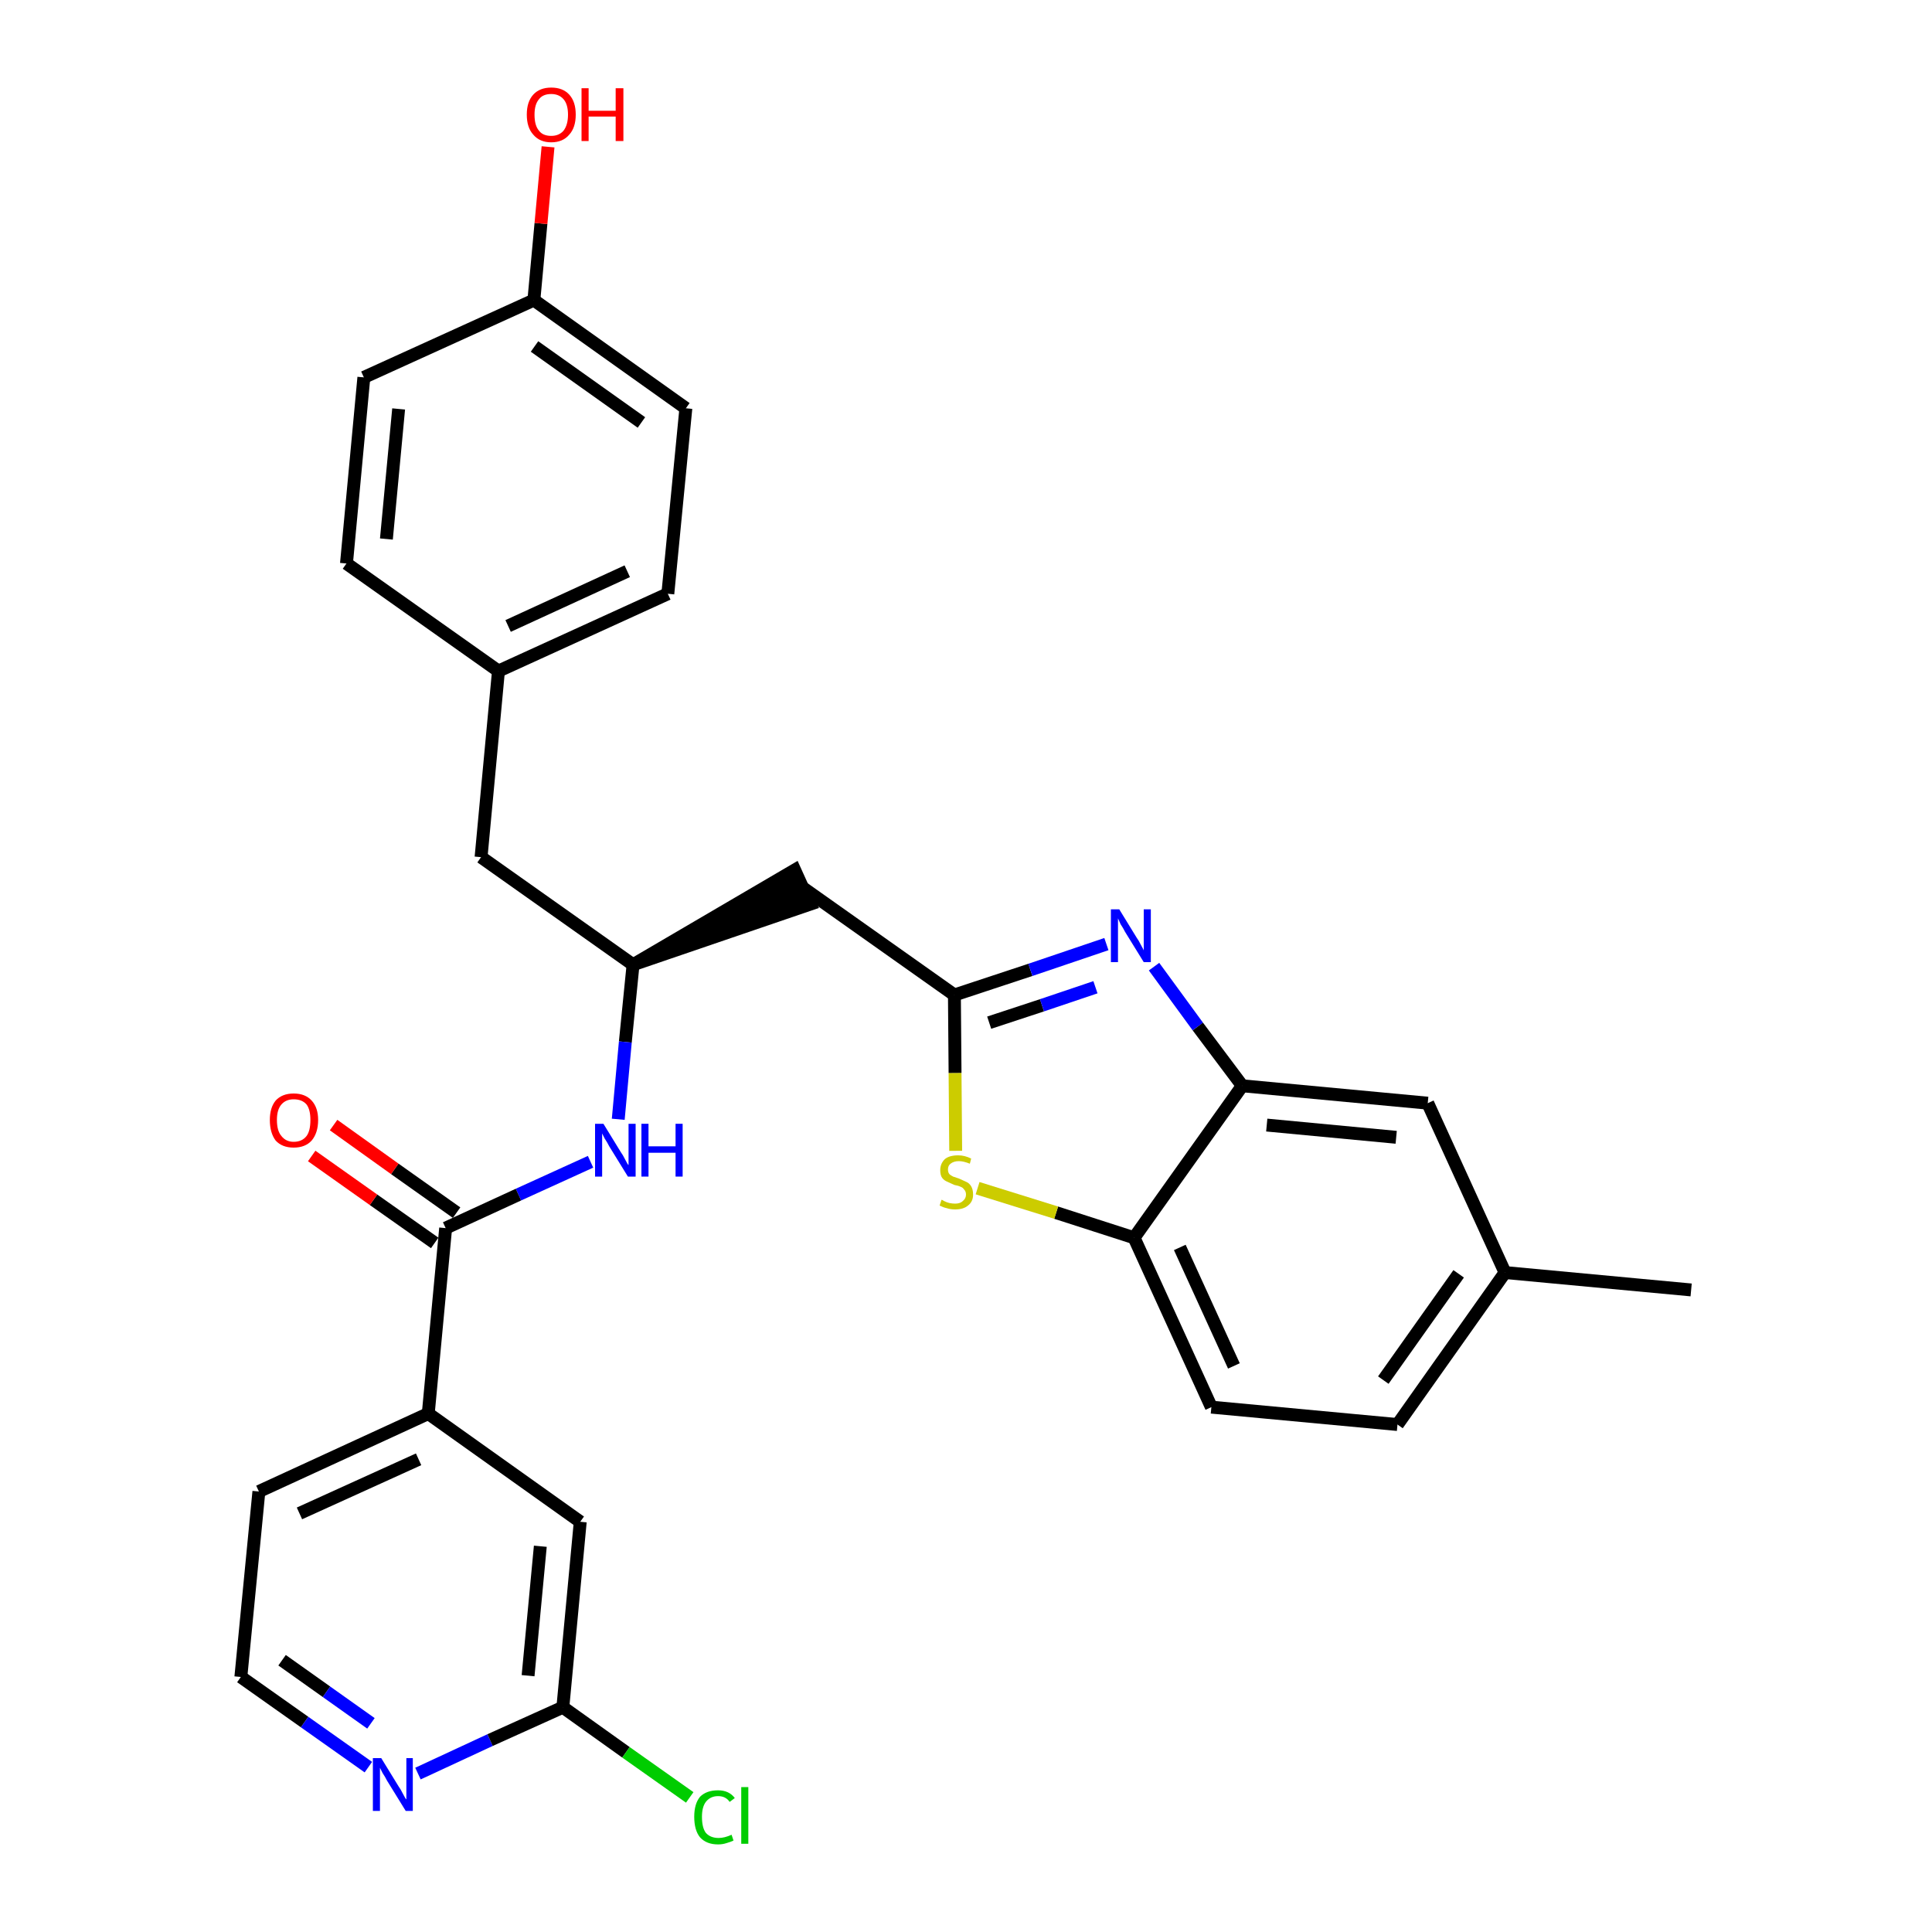 <?xml version='1.0' encoding='iso-8859-1'?>
<svg version='1.1' baseProfile='full'
              xmlns='http://www.w3.org/2000/svg'
                      xmlns:rdkit='http://www.rdkit.org/xml'
                      xmlns:xlink='http://www.w3.org/1999/xlink'
                  xml:space='preserve'
width='300px' height='300px' viewBox='0 0 300 300'>
<!-- END OF HEADER -->
<path class='bond-0 atom-0 atom-1' d='M 262.6,200.3 L 233.7,197.6' style='fill:none;fill-rule:evenodd;stroke:#000000;stroke-width:2.0px;stroke-linecap:butt;stroke-linejoin:miter;stroke-opacity:1' />
<path class='bond-1 atom-1 atom-2' d='M 233.7,197.6 L 217.0,221.2' style='fill:none;fill-rule:evenodd;stroke:#000000;stroke-width:2.0px;stroke-linecap:butt;stroke-linejoin:miter;stroke-opacity:1' />
<path class='bond-1 atom-1 atom-2' d='M 226.5,197.8 L 214.8,214.3' style='fill:none;fill-rule:evenodd;stroke:#000000;stroke-width:2.0px;stroke-linecap:butt;stroke-linejoin:miter;stroke-opacity:1' />
<path class='bond-29 atom-29 atom-1' d='M 221.7,171.3 L 233.7,197.6' style='fill:none;fill-rule:evenodd;stroke:#000000;stroke-width:2.0px;stroke-linecap:butt;stroke-linejoin:miter;stroke-opacity:1' />
<path class='bond-2 atom-2 atom-3' d='M 217.0,221.2 L 188.1,218.5' style='fill:none;fill-rule:evenodd;stroke:#000000;stroke-width:2.0px;stroke-linecap:butt;stroke-linejoin:miter;stroke-opacity:1' />
<path class='bond-3 atom-3 atom-4' d='M 188.1,218.5 L 176.1,192.2' style='fill:none;fill-rule:evenodd;stroke:#000000;stroke-width:2.0px;stroke-linecap:butt;stroke-linejoin:miter;stroke-opacity:1' />
<path class='bond-3 atom-3 atom-4' d='M 191.6,212.1 L 183.2,193.7' style='fill:none;fill-rule:evenodd;stroke:#000000;stroke-width:2.0px;stroke-linecap:butt;stroke-linejoin:miter;stroke-opacity:1' />
<path class='bond-4 atom-4 atom-5' d='M 176.1,192.2 L 164.0,188.3' style='fill:none;fill-rule:evenodd;stroke:#000000;stroke-width:2.0px;stroke-linecap:butt;stroke-linejoin:miter;stroke-opacity:1' />
<path class='bond-4 atom-4 atom-5' d='M 164.0,188.3 L 151.8,184.5' style='fill:none;fill-rule:evenodd;stroke:#CCCC00;stroke-width:2.0px;stroke-linecap:butt;stroke-linejoin:miter;stroke-opacity:1' />
<path class='bond-30 atom-28 atom-4' d='M 192.9,168.6 L 176.1,192.2' style='fill:none;fill-rule:evenodd;stroke:#000000;stroke-width:2.0px;stroke-linecap:butt;stroke-linejoin:miter;stroke-opacity:1' />
<path class='bond-5 atom-5 atom-6' d='M 148.4,178.7 L 148.3,166.6' style='fill:none;fill-rule:evenodd;stroke:#CCCC00;stroke-width:2.0px;stroke-linecap:butt;stroke-linejoin:miter;stroke-opacity:1' />
<path class='bond-5 atom-5 atom-6' d='M 148.3,166.6 L 148.2,154.5' style='fill:none;fill-rule:evenodd;stroke:#000000;stroke-width:2.0px;stroke-linecap:butt;stroke-linejoin:miter;stroke-opacity:1' />
<path class='bond-6 atom-6 atom-7' d='M 148.2,154.5 L 124.6,137.8' style='fill:none;fill-rule:evenodd;stroke:#000000;stroke-width:2.0px;stroke-linecap:butt;stroke-linejoin:miter;stroke-opacity:1' />
<path class='bond-26 atom-6 atom-27' d='M 148.2,154.5 L 160.0,150.6' style='fill:none;fill-rule:evenodd;stroke:#000000;stroke-width:2.0px;stroke-linecap:butt;stroke-linejoin:miter;stroke-opacity:1' />
<path class='bond-26 atom-6 atom-27' d='M 160.0,150.6 L 171.8,146.6' style='fill:none;fill-rule:evenodd;stroke:#0000FF;stroke-width:2.0px;stroke-linecap:butt;stroke-linejoin:miter;stroke-opacity:1' />
<path class='bond-26 atom-6 atom-27' d='M 153.6,158.8 L 161.8,156.1' style='fill:none;fill-rule:evenodd;stroke:#000000;stroke-width:2.0px;stroke-linecap:butt;stroke-linejoin:miter;stroke-opacity:1' />
<path class='bond-26 atom-6 atom-27' d='M 161.8,156.1 L 170.1,153.3' style='fill:none;fill-rule:evenodd;stroke:#0000FF;stroke-width:2.0px;stroke-linecap:butt;stroke-linejoin:miter;stroke-opacity:1' />
<path class='bond-7 atom-8 atom-7' d='M 98.3,149.8 L 125.8,140.4 L 123.4,135.1 Z' style='fill:#000000;fill-rule:evenodd;fill-opacity:1;stroke:#000000;stroke-width:2.0px;stroke-linecap:butt;stroke-linejoin:miter;stroke-opacity:1;' />
<path class='bond-8 atom-8 atom-9' d='M 98.3,149.8 L 74.7,133.1' style='fill:none;fill-rule:evenodd;stroke:#000000;stroke-width:2.0px;stroke-linecap:butt;stroke-linejoin:miter;stroke-opacity:1' />
<path class='bond-16 atom-8 atom-17' d='M 98.3,149.8 L 97.1,161.8' style='fill:none;fill-rule:evenodd;stroke:#000000;stroke-width:2.0px;stroke-linecap:butt;stroke-linejoin:miter;stroke-opacity:1' />
<path class='bond-16 atom-8 atom-17' d='M 97.1,161.8 L 96.0,173.8' style='fill:none;fill-rule:evenodd;stroke:#0000FF;stroke-width:2.0px;stroke-linecap:butt;stroke-linejoin:miter;stroke-opacity:1' />
<path class='bond-9 atom-9 atom-10' d='M 74.7,133.1 L 77.4,104.2' style='fill:none;fill-rule:evenodd;stroke:#000000;stroke-width:2.0px;stroke-linecap:butt;stroke-linejoin:miter;stroke-opacity:1' />
<path class='bond-10 atom-10 atom-11' d='M 77.4,104.2 L 103.7,92.2' style='fill:none;fill-rule:evenodd;stroke:#000000;stroke-width:2.0px;stroke-linecap:butt;stroke-linejoin:miter;stroke-opacity:1' />
<path class='bond-10 atom-10 atom-11' d='M 78.9,97.2 L 97.4,88.7' style='fill:none;fill-rule:evenodd;stroke:#000000;stroke-width:2.0px;stroke-linecap:butt;stroke-linejoin:miter;stroke-opacity:1' />
<path class='bond-31 atom-16 atom-10' d='M 53.8,87.5 L 77.4,104.2' style='fill:none;fill-rule:evenodd;stroke:#000000;stroke-width:2.0px;stroke-linecap:butt;stroke-linejoin:miter;stroke-opacity:1' />
<path class='bond-11 atom-11 atom-12' d='M 103.7,92.2 L 106.5,63.4' style='fill:none;fill-rule:evenodd;stroke:#000000;stroke-width:2.0px;stroke-linecap:butt;stroke-linejoin:miter;stroke-opacity:1' />
<path class='bond-12 atom-12 atom-13' d='M 106.5,63.4 L 82.9,46.6' style='fill:none;fill-rule:evenodd;stroke:#000000;stroke-width:2.0px;stroke-linecap:butt;stroke-linejoin:miter;stroke-opacity:1' />
<path class='bond-12 atom-12 atom-13' d='M 99.6,65.6 L 83.0,53.8' style='fill:none;fill-rule:evenodd;stroke:#000000;stroke-width:2.0px;stroke-linecap:butt;stroke-linejoin:miter;stroke-opacity:1' />
<path class='bond-13 atom-13 atom-14' d='M 82.9,46.6 L 84.0,34.7' style='fill:none;fill-rule:evenodd;stroke:#000000;stroke-width:2.0px;stroke-linecap:butt;stroke-linejoin:miter;stroke-opacity:1' />
<path class='bond-13 atom-13 atom-14' d='M 84.0,34.7 L 85.1,22.8' style='fill:none;fill-rule:evenodd;stroke:#FF0000;stroke-width:2.0px;stroke-linecap:butt;stroke-linejoin:miter;stroke-opacity:1' />
<path class='bond-14 atom-13 atom-15' d='M 82.9,46.6 L 56.5,58.6' style='fill:none;fill-rule:evenodd;stroke:#000000;stroke-width:2.0px;stroke-linecap:butt;stroke-linejoin:miter;stroke-opacity:1' />
<path class='bond-15 atom-15 atom-16' d='M 56.5,58.6 L 53.8,87.5' style='fill:none;fill-rule:evenodd;stroke:#000000;stroke-width:2.0px;stroke-linecap:butt;stroke-linejoin:miter;stroke-opacity:1' />
<path class='bond-15 atom-15 atom-16' d='M 61.9,63.5 L 60.0,83.7' style='fill:none;fill-rule:evenodd;stroke:#000000;stroke-width:2.0px;stroke-linecap:butt;stroke-linejoin:miter;stroke-opacity:1' />
<path class='bond-17 atom-17 atom-18' d='M 91.7,180.4 L 80.5,185.5' style='fill:none;fill-rule:evenodd;stroke:#0000FF;stroke-width:2.0px;stroke-linecap:butt;stroke-linejoin:miter;stroke-opacity:1' />
<path class='bond-17 atom-17 atom-18' d='M 80.5,185.5 L 69.2,190.7' style='fill:none;fill-rule:evenodd;stroke:#000000;stroke-width:2.0px;stroke-linecap:butt;stroke-linejoin:miter;stroke-opacity:1' />
<path class='bond-18 atom-18 atom-19' d='M 70.9,188.3 L 61.3,181.5' style='fill:none;fill-rule:evenodd;stroke:#000000;stroke-width:2.0px;stroke-linecap:butt;stroke-linejoin:miter;stroke-opacity:1' />
<path class='bond-18 atom-18 atom-19' d='M 61.3,181.5 L 51.8,174.7' style='fill:none;fill-rule:evenodd;stroke:#FF0000;stroke-width:2.0px;stroke-linecap:butt;stroke-linejoin:miter;stroke-opacity:1' />
<path class='bond-18 atom-18 atom-19' d='M 67.5,193.0 L 58.0,186.3' style='fill:none;fill-rule:evenodd;stroke:#000000;stroke-width:2.0px;stroke-linecap:butt;stroke-linejoin:miter;stroke-opacity:1' />
<path class='bond-18 atom-18 atom-19' d='M 58.0,186.3 L 48.4,179.5' style='fill:none;fill-rule:evenodd;stroke:#FF0000;stroke-width:2.0px;stroke-linecap:butt;stroke-linejoin:miter;stroke-opacity:1' />
<path class='bond-19 atom-18 atom-20' d='M 69.2,190.7 L 66.5,219.5' style='fill:none;fill-rule:evenodd;stroke:#000000;stroke-width:2.0px;stroke-linecap:butt;stroke-linejoin:miter;stroke-opacity:1' />
<path class='bond-20 atom-20 atom-21' d='M 66.5,219.5 L 40.2,231.6' style='fill:none;fill-rule:evenodd;stroke:#000000;stroke-width:2.0px;stroke-linecap:butt;stroke-linejoin:miter;stroke-opacity:1' />
<path class='bond-20 atom-20 atom-21' d='M 65.0,226.6 L 46.5,235.0' style='fill:none;fill-rule:evenodd;stroke:#000000;stroke-width:2.0px;stroke-linecap:butt;stroke-linejoin:miter;stroke-opacity:1' />
<path class='bond-32 atom-26 atom-20' d='M 90.1,236.3 L 66.5,219.5' style='fill:none;fill-rule:evenodd;stroke:#000000;stroke-width:2.0px;stroke-linecap:butt;stroke-linejoin:miter;stroke-opacity:1' />
<path class='bond-21 atom-21 atom-22' d='M 40.2,231.6 L 37.4,260.4' style='fill:none;fill-rule:evenodd;stroke:#000000;stroke-width:2.0px;stroke-linecap:butt;stroke-linejoin:miter;stroke-opacity:1' />
<path class='bond-22 atom-22 atom-23' d='M 37.4,260.4 L 47.3,267.4' style='fill:none;fill-rule:evenodd;stroke:#000000;stroke-width:2.0px;stroke-linecap:butt;stroke-linejoin:miter;stroke-opacity:1' />
<path class='bond-22 atom-22 atom-23' d='M 47.3,267.4 L 57.2,274.4' style='fill:none;fill-rule:evenodd;stroke:#0000FF;stroke-width:2.0px;stroke-linecap:butt;stroke-linejoin:miter;stroke-opacity:1' />
<path class='bond-22 atom-22 atom-23' d='M 43.8,257.8 L 50.7,262.7' style='fill:none;fill-rule:evenodd;stroke:#000000;stroke-width:2.0px;stroke-linecap:butt;stroke-linejoin:miter;stroke-opacity:1' />
<path class='bond-22 atom-22 atom-23' d='M 50.7,262.7 L 57.6,267.6' style='fill:none;fill-rule:evenodd;stroke:#0000FF;stroke-width:2.0px;stroke-linecap:butt;stroke-linejoin:miter;stroke-opacity:1' />
<path class='bond-23 atom-23 atom-24' d='M 64.9,275.4 L 76.1,270.2' style='fill:none;fill-rule:evenodd;stroke:#0000FF;stroke-width:2.0px;stroke-linecap:butt;stroke-linejoin:miter;stroke-opacity:1' />
<path class='bond-23 atom-23 atom-24' d='M 76.1,270.2 L 87.4,265.1' style='fill:none;fill-rule:evenodd;stroke:#000000;stroke-width:2.0px;stroke-linecap:butt;stroke-linejoin:miter;stroke-opacity:1' />
<path class='bond-24 atom-24 atom-25' d='M 87.4,265.1 L 97.2,272.1' style='fill:none;fill-rule:evenodd;stroke:#000000;stroke-width:2.0px;stroke-linecap:butt;stroke-linejoin:miter;stroke-opacity:1' />
<path class='bond-24 atom-24 atom-25' d='M 97.2,272.1 L 107.1,279.1' style='fill:none;fill-rule:evenodd;stroke:#00CC00;stroke-width:2.0px;stroke-linecap:butt;stroke-linejoin:miter;stroke-opacity:1' />
<path class='bond-25 atom-24 atom-26' d='M 87.4,265.1 L 90.1,236.3' style='fill:none;fill-rule:evenodd;stroke:#000000;stroke-width:2.0px;stroke-linecap:butt;stroke-linejoin:miter;stroke-opacity:1' />
<path class='bond-25 atom-24 atom-26' d='M 82.0,260.2 L 83.9,240.1' style='fill:none;fill-rule:evenodd;stroke:#000000;stroke-width:2.0px;stroke-linecap:butt;stroke-linejoin:miter;stroke-opacity:1' />
<path class='bond-27 atom-27 atom-28' d='M 179.2,150.1 L 186.0,159.4' style='fill:none;fill-rule:evenodd;stroke:#0000FF;stroke-width:2.0px;stroke-linecap:butt;stroke-linejoin:miter;stroke-opacity:1' />
<path class='bond-27 atom-27 atom-28' d='M 186.0,159.4 L 192.9,168.6' style='fill:none;fill-rule:evenodd;stroke:#000000;stroke-width:2.0px;stroke-linecap:butt;stroke-linejoin:miter;stroke-opacity:1' />
<path class='bond-28 atom-28 atom-29' d='M 192.9,168.6 L 221.7,171.3' style='fill:none;fill-rule:evenodd;stroke:#000000;stroke-width:2.0px;stroke-linecap:butt;stroke-linejoin:miter;stroke-opacity:1' />
<path class='bond-28 atom-28 atom-29' d='M 196.7,174.7 L 216.8,176.6' style='fill:none;fill-rule:evenodd;stroke:#000000;stroke-width:2.0px;stroke-linecap:butt;stroke-linejoin:miter;stroke-opacity:1' />
<path  class='atom-5' d='M 146.2 186.3
Q 146.3 186.3, 146.6 186.5
Q 147.0 186.7, 147.4 186.8
Q 147.9 186.9, 148.3 186.9
Q 149.1 186.9, 149.5 186.5
Q 150.0 186.1, 150.0 185.5
Q 150.0 185.0, 149.7 184.7
Q 149.5 184.4, 149.2 184.3
Q 148.8 184.1, 148.2 184.0
Q 147.5 183.7, 147.1 183.5
Q 146.6 183.3, 146.3 182.9
Q 146.0 182.5, 146.0 181.7
Q 146.0 180.7, 146.7 180.0
Q 147.4 179.4, 148.8 179.4
Q 149.8 179.4, 150.8 179.9
L 150.6 180.7
Q 149.6 180.3, 148.9 180.3
Q 148.1 180.3, 147.6 180.7
Q 147.2 181.0, 147.2 181.6
Q 147.2 182.0, 147.4 182.3
Q 147.6 182.5, 148.0 182.7
Q 148.3 182.8, 148.9 183.0
Q 149.6 183.3, 150.0 183.5
Q 150.5 183.7, 150.8 184.2
Q 151.1 184.7, 151.1 185.5
Q 151.1 186.6, 150.3 187.2
Q 149.6 187.8, 148.3 187.8
Q 147.6 187.8, 147.0 187.6
Q 146.5 187.5, 145.9 187.2
L 146.2 186.3
' fill='#CCCC00'/>
<path  class='atom-14' d='M 81.8 17.8
Q 81.8 15.8, 82.8 14.7
Q 83.8 13.6, 85.6 13.6
Q 87.4 13.6, 88.4 14.7
Q 89.4 15.8, 89.4 17.8
Q 89.4 19.8, 88.4 20.9
Q 87.4 22.1, 85.6 22.1
Q 83.8 22.1, 82.8 20.9
Q 81.8 19.8, 81.8 17.8
M 85.6 21.1
Q 86.8 21.1, 87.5 20.3
Q 88.2 19.4, 88.2 17.8
Q 88.2 16.2, 87.5 15.4
Q 86.8 14.6, 85.6 14.6
Q 84.3 14.6, 83.7 15.4
Q 83.0 16.2, 83.0 17.8
Q 83.0 19.5, 83.7 20.3
Q 84.3 21.1, 85.6 21.1
' fill='#FF0000'/>
<path  class='atom-14' d='M 90.3 13.7
L 91.4 13.7
L 91.4 17.2
L 95.6 17.2
L 95.6 13.7
L 96.8 13.7
L 96.8 21.9
L 95.6 21.9
L 95.6 18.1
L 91.4 18.1
L 91.4 21.9
L 90.3 21.9
L 90.3 13.7
' fill='#FF0000'/>
<path  class='atom-17' d='M 93.7 174.5
L 96.4 178.9
Q 96.7 179.3, 97.1 180.1
Q 97.5 180.9, 97.6 180.9
L 97.6 174.5
L 98.7 174.5
L 98.7 182.7
L 97.5 182.7
L 94.6 178.0
Q 94.3 177.4, 93.9 176.8
Q 93.6 176.2, 93.5 176.0
L 93.5 182.7
L 92.4 182.7
L 92.4 174.5
L 93.7 174.5
' fill='#0000FF'/>
<path  class='atom-17' d='M 99.6 174.5
L 100.7 174.5
L 100.7 178.0
L 104.9 178.0
L 104.9 174.5
L 106.0 174.5
L 106.0 182.7
L 104.9 182.7
L 104.9 179.0
L 100.7 179.0
L 100.7 182.7
L 99.6 182.7
L 99.6 174.5
' fill='#0000FF'/>
<path  class='atom-19' d='M 41.9 173.9
Q 41.9 172.0, 42.8 170.9
Q 43.8 169.8, 45.6 169.8
Q 47.4 169.8, 48.4 170.9
Q 49.4 172.0, 49.4 173.9
Q 49.4 175.9, 48.4 177.1
Q 47.4 178.2, 45.6 178.2
Q 43.8 178.2, 42.8 177.1
Q 41.9 175.9, 41.9 173.9
M 45.6 177.3
Q 46.9 177.3, 47.6 176.4
Q 48.2 175.6, 48.2 173.9
Q 48.2 172.3, 47.6 171.5
Q 46.9 170.7, 45.6 170.7
Q 44.4 170.7, 43.7 171.5
Q 43.0 172.3, 43.0 173.9
Q 43.0 175.6, 43.7 176.4
Q 44.4 177.3, 45.6 177.3
' fill='#FF0000'/>
<path  class='atom-23' d='M 59.2 273.0
L 61.9 277.4
Q 62.2 277.8, 62.6 278.6
Q 63.0 279.4, 63.1 279.4
L 63.1 273.0
L 64.1 273.0
L 64.1 281.2
L 63.0 281.2
L 60.1 276.5
Q 59.8 275.9, 59.4 275.3
Q 59.1 274.7, 59.0 274.5
L 59.0 281.2
L 57.9 281.2
L 57.9 273.0
L 59.2 273.0
' fill='#0000FF'/>
<path  class='atom-25' d='M 107.8 282.1
Q 107.8 280.1, 108.7 279.0
Q 109.7 278.0, 111.5 278.0
Q 113.2 278.0, 114.1 279.2
L 113.3 279.8
Q 112.7 278.9, 111.5 278.9
Q 110.3 278.9, 109.6 279.8
Q 109.0 280.6, 109.0 282.1
Q 109.0 283.8, 109.6 284.6
Q 110.3 285.4, 111.6 285.4
Q 112.5 285.4, 113.6 284.9
L 113.9 285.8
Q 113.5 286.0, 112.8 286.2
Q 112.2 286.4, 111.5 286.4
Q 109.7 286.4, 108.7 285.3
Q 107.8 284.2, 107.8 282.1
' fill='#00CC00'/>
<path  class='atom-25' d='M 115.1 277.5
L 116.2 277.5
L 116.2 286.3
L 115.1 286.3
L 115.1 277.5
' fill='#00CC00'/>
<path  class='atom-27' d='M 173.8 141.2
L 176.5 145.6
Q 176.8 146.0, 177.2 146.8
Q 177.6 147.5, 177.6 147.6
L 177.6 141.2
L 178.7 141.2
L 178.7 149.4
L 177.6 149.4
L 174.7 144.7
Q 174.4 144.1, 174.0 143.5
Q 173.7 142.8, 173.6 142.6
L 173.6 149.4
L 172.5 149.4
L 172.5 141.2
L 173.8 141.2
' fill='#0000FF'/>
</svg>
